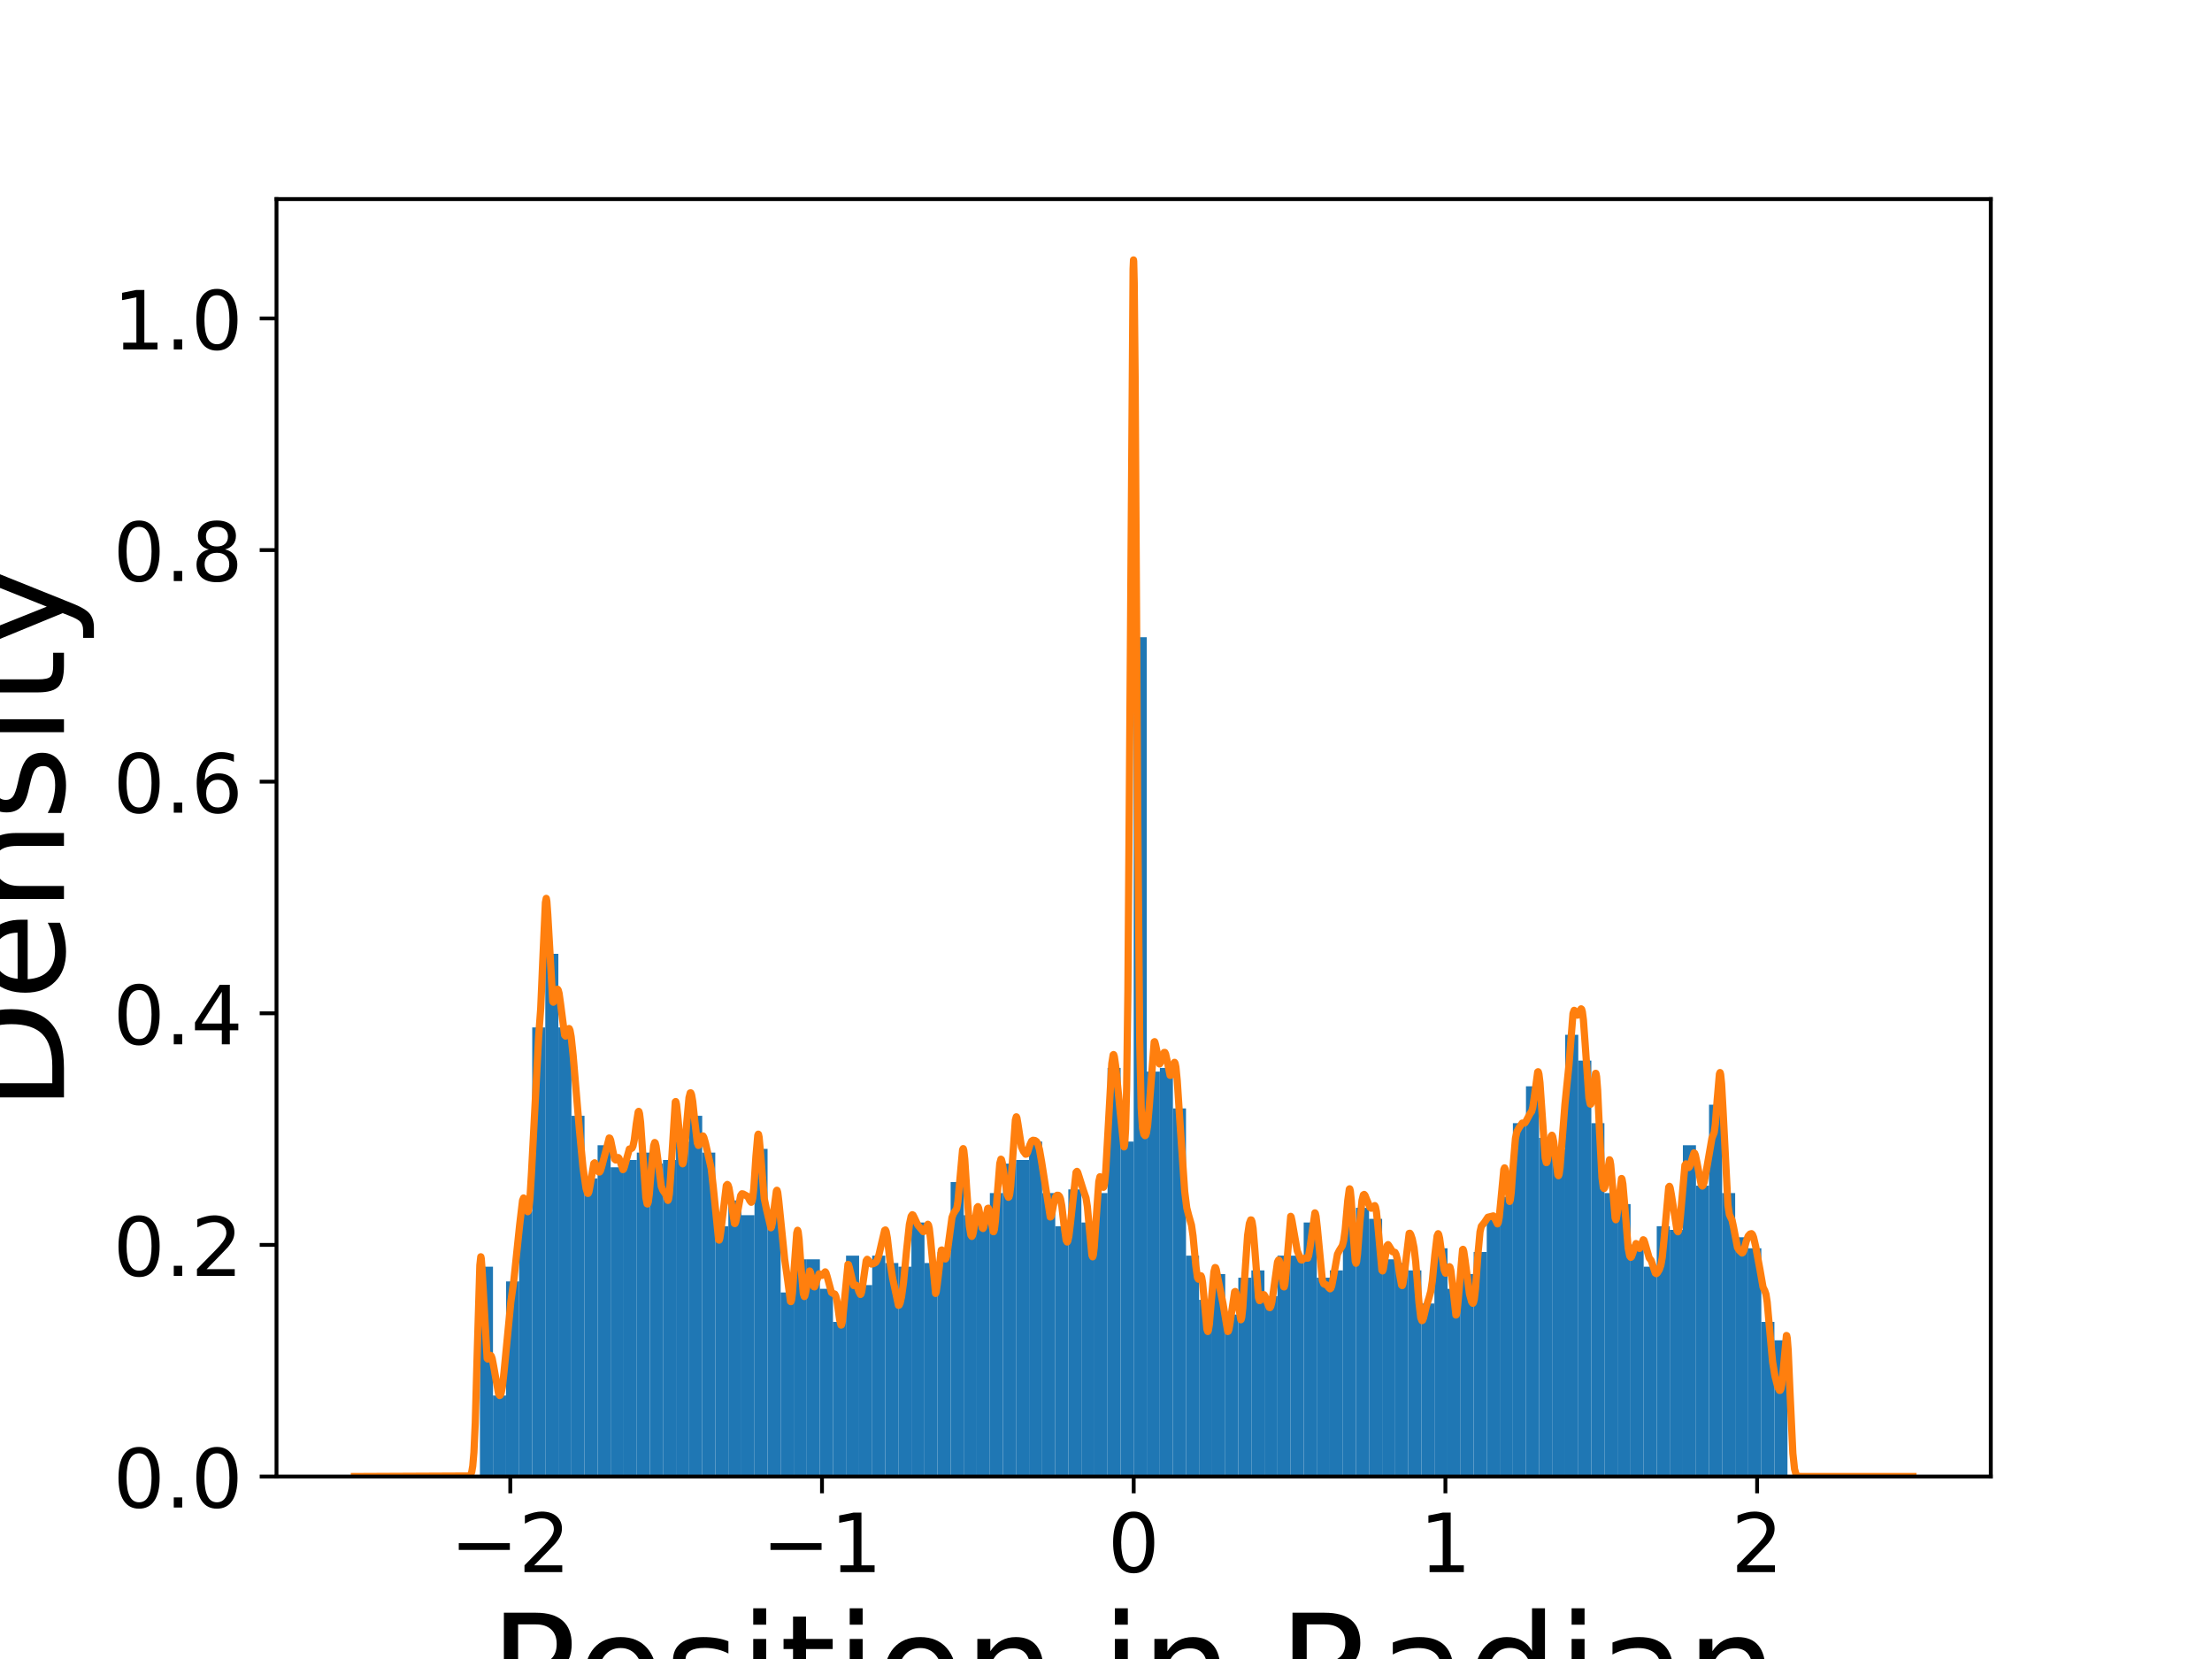 <?xml version="1.0" encoding="utf-8" standalone="no"?>
<!DOCTYPE svg PUBLIC "-//W3C//DTD SVG 1.1//EN"
  "http://www.w3.org/Graphics/SVG/1.1/DTD/svg11.dtd">
<!-- Created with matplotlib (https://matplotlib.org/) -->
<svg height="345.6pt" version="1.1" viewBox="0 0 460.8 345.6" width="460.8pt" xmlns="http://www.w3.org/2000/svg" xmlns:xlink="http://www.w3.org/1999/xlink">
 <defs>
  <style type="text/css">
*{stroke-linecap:butt;stroke-linejoin:round;}
  </style>
 </defs>
 <g id="figure_1">
  <g id="patch_1">
   <path d="M 0 345.6 
L 460.8 345.6 
L 460.8 0 
L 0 0 
z
" style="fill:#ffffff;"/>
  </g>
  <g id="axes_1">
   <g id="patch_2">
    <path d="M 57.6 307.584 
L 414.72 307.584 
L 414.72 41.472 
L 57.6 41.472 
z
" style="fill:#ffffff;"/>
   </g>
   <g id="patch_3">
    <path clip-path="url(#p4c6ddf3612)" d="M 99.975 307.584 
L 102.698 307.584 
L 102.698 263.876 
L 99.975 263.876 
z
" style="fill:#1f77b4;"/>
   </g>
   <g id="patch_4">
    <path clip-path="url(#p4c6ddf3612)" d="M 102.699 307.584 
L 105.422 307.584 
L 105.422 290.714 
L 102.699 290.714 
z
" style="fill:#1f77b4;"/>
   </g>
   <g id="patch_5">
    <path clip-path="url(#p4c6ddf3612)" d="M 105.422 307.584 
L 108.146 307.584 
L 108.146 266.943 
L 105.422 266.943 
z
" style="fill:#1f77b4;"/>
   </g>
   <g id="patch_6">
    <path clip-path="url(#p4c6ddf3612)" d="M 108.146 307.584 
L 110.87 307.584 
L 110.87 252.374 
L 108.146 252.374 
z
" style="fill:#1f77b4;"/>
   </g>
   <g id="patch_7">
    <path clip-path="url(#p4c6ddf3612)" d="M 110.87 307.584 
L 113.594 307.584 
L 113.594 214.033 
L 110.87 214.033 
z
" style="fill:#1f77b4;"/>
   </g>
   <g id="patch_8">
    <path clip-path="url(#p4c6ddf3612)" d="M 113.594 307.584 
L 116.318 307.584 
L 116.318 198.697 
L 113.594 198.697 
z
" style="fill:#1f77b4;"/>
   </g>
   <g id="patch_9">
    <path clip-path="url(#p4c6ddf3612)" d="M 116.318 307.584 
L 119.042 307.584 
L 119.042 214.033 
L 116.318 214.033 
z
" style="fill:#1f77b4;"/>
   </g>
   <g id="patch_10">
    <path clip-path="url(#p4c6ddf3612)" d="M 119.042 307.584 
L 121.766 307.584 
L 121.766 232.437 
L 119.042 232.437 
z
" style="fill:#1f77b4;"/>
   </g>
   <g id="patch_11">
    <path clip-path="url(#p4c6ddf3612)" d="M 121.766 307.584 
L 124.49 307.584 
L 124.49 245.472 
L 121.766 245.472 
z
" style="fill:#1f77b4;"/>
   </g>
   <g id="patch_12">
    <path clip-path="url(#p4c6ddf3612)" d="M 124.49 307.584 
L 127.214 307.584 
L 127.214 238.571 
L 124.49 238.571 
z
" style="fill:#1f77b4;"/>
   </g>
   <g id="patch_13">
    <path clip-path="url(#p4c6ddf3612)" d="M 127.214 307.584 
L 129.938 307.584 
L 129.938 243.172 
L 127.214 243.172 
z
" style="fill:#1f77b4;"/>
   </g>
   <g id="patch_14">
    <path clip-path="url(#p4c6ddf3612)" d="M 129.938 307.584 
L 132.661 307.584 
L 132.661 241.638 
L 129.938 241.638 
z
" style="fill:#1f77b4;"/>
   </g>
   <g id="patch_15">
    <path clip-path="url(#p4c6ddf3612)" d="M 132.661 307.584 
L 135.385 307.584 
L 135.385 240.105 
L 132.661 240.105 
z
" style="fill:#1f77b4;"/>
   </g>
   <g id="patch_16">
    <path clip-path="url(#p4c6ddf3612)" d="M 135.385 307.584 
L 138.109 307.584 
L 138.109 242.405 
L 135.385 242.405 
z
" style="fill:#1f77b4;"/>
   </g>
   <g id="patch_17">
    <path clip-path="url(#p4c6ddf3612)" d="M 138.109 307.584 
L 140.833 307.584 
L 140.833 241.638 
L 138.109 241.638 
z
" style="fill:#1f77b4;"/>
   </g>
   <g id="patch_18">
    <path clip-path="url(#p4c6ddf3612)" d="M 140.833 307.584 
L 143.557 307.584 
L 143.557 237.804 
L 140.833 237.804 
z
" style="fill:#1f77b4;"/>
   </g>
   <g id="patch_19">
    <path clip-path="url(#p4c6ddf3612)" d="M 143.557 307.584 
L 146.281 307.584 
L 146.281 232.436 
L 143.557 232.436 
z
" style="fill:#1f77b4;"/>
   </g>
   <g id="patch_20">
    <path clip-path="url(#p4c6ddf3612)" d="M 146.281 307.584 
L 149.005 307.584 
L 149.005 240.105 
L 146.281 240.105 
z
" style="fill:#1f77b4;"/>
   </g>
   <g id="patch_21">
    <path clip-path="url(#p4c6ddf3612)" d="M 149.005 307.584 
L 151.729 307.584 
L 151.729 255.441 
L 149.005 255.441 
z
" style="fill:#1f77b4;"/>
   </g>
   <g id="patch_22">
    <path clip-path="url(#p4c6ddf3612)" d="M 151.729 307.584 
L 154.453 307.584 
L 154.453 250.073 
L 151.729 250.073 
z
" style="fill:#1f77b4;"/>
   </g>
   <g id="patch_23">
    <path clip-path="url(#p4c6ddf3612)" d="M 154.453 307.584 
L 157.177 307.584 
L 157.177 253.14 
L 154.453 253.14 
z
" style="fill:#1f77b4;"/>
   </g>
   <g id="patch_24">
    <path clip-path="url(#p4c6ddf3612)" d="M 157.177 307.584 
L 159.9 307.584 
L 159.9 239.338 
L 157.177 239.338 
z
" style="fill:#1f77b4;"/>
   </g>
   <g id="patch_25">
    <path clip-path="url(#p4c6ddf3612)" d="M 159.9 307.584 
L 162.624 307.584 
L 162.624 252.374 
L 159.9 252.374 
z
" style="fill:#1f77b4;"/>
   </g>
   <g id="patch_26">
    <path clip-path="url(#p4c6ddf3612)" d="M 162.624 307.584 
L 165.348 307.584 
L 165.348 269.244 
L 162.624 269.244 
z
" style="fill:#1f77b4;"/>
   </g>
   <g id="patch_27">
    <path clip-path="url(#p4c6ddf3612)" d="M 165.348 307.584 
L 168.072 307.584 
L 168.072 262.342 
L 165.348 262.342 
z
" style="fill:#1f77b4;"/>
   </g>
   <g id="patch_28">
    <path clip-path="url(#p4c6ddf3612)" d="M 168.072 307.584 
L 170.796 307.584 
L 170.796 262.342 
L 168.072 262.342 
z
" style="fill:#1f77b4;"/>
   </g>
   <g id="patch_29">
    <path clip-path="url(#p4c6ddf3612)" d="M 170.796 307.584 
L 173.52 307.584 
L 173.52 268.477 
L 170.796 268.477 
z
" style="fill:#1f77b4;"/>
   </g>
   <g id="patch_30">
    <path clip-path="url(#p4c6ddf3612)" d="M 173.52 307.584 
L 176.244 307.584 
L 176.244 275.378 
L 173.52 275.378 
z
" style="fill:#1f77b4;"/>
   </g>
   <g id="patch_31">
    <path clip-path="url(#p4c6ddf3612)" d="M 176.244 307.584 
L 178.968 307.584 
L 178.968 261.575 
L 176.244 261.575 
z
" style="fill:#1f77b4;"/>
   </g>
   <g id="patch_32">
    <path clip-path="url(#p4c6ddf3612)" d="M 178.968 307.584 
L 181.692 307.584 
L 181.692 267.71 
L 178.968 267.71 
z
" style="fill:#1f77b4;"/>
   </g>
   <g id="patch_33">
    <path clip-path="url(#p4c6ddf3612)" d="M 181.692 307.584 
L 184.416 307.584 
L 184.416 261.575 
L 181.692 261.575 
z
" style="fill:#1f77b4;"/>
   </g>
   <g id="patch_34">
    <path clip-path="url(#p4c6ddf3612)" d="M 184.416 307.584 
L 187.14 307.584 
L 187.14 263.109 
L 184.416 263.109 
z
" style="fill:#1f77b4;"/>
   </g>
   <g id="patch_35">
    <path clip-path="url(#p4c6ddf3612)" d="M 187.14 307.584 
L 189.863 307.584 
L 189.863 263.876 
L 187.14 263.876 
z
" style="fill:#1f77b4;"/>
   </g>
   <g id="patch_36">
    <path clip-path="url(#p4c6ddf3612)" d="M 189.863 307.584 
L 192.587 307.584 
L 192.587 254.674 
L 189.863 254.674 
z
" style="fill:#1f77b4;"/>
   </g>
   <g id="patch_37">
    <path clip-path="url(#p4c6ddf3612)" d="M 192.587 307.584 
L 195.311 307.584 
L 195.311 263.109 
L 192.587 263.109 
z
" style="fill:#1f77b4;"/>
   </g>
   <g id="patch_38">
    <path clip-path="url(#p4c6ddf3612)" d="M 195.311 307.584 
L 198.035 307.584 
L 198.035 260.809 
L 195.311 260.809 
z
" style="fill:#1f77b4;"/>
   </g>
   <g id="patch_39">
    <path clip-path="url(#p4c6ddf3612)" d="M 198.035 307.584 
L 200.759 307.584 
L 200.759 246.239 
L 198.035 246.239 
z
" style="fill:#1f77b4;"/>
   </g>
   <g id="patch_40">
    <path clip-path="url(#p4c6ddf3612)" d="M 200.759 307.584 
L 203.483 307.584 
L 203.483 253.14 
L 200.759 253.14 
z
" style="fill:#1f77b4;"/>
   </g>
   <g id="patch_41">
    <path clip-path="url(#p4c6ddf3612)" d="M 203.483 307.584 
L 206.207 307.584 
L 206.207 253.14 
L 203.483 253.14 
z
" style="fill:#1f77b4;"/>
   </g>
   <g id="patch_42">
    <path clip-path="url(#p4c6ddf3612)" d="M 206.207 307.584 
L 208.931 307.584 
L 208.931 248.54 
L 206.207 248.54 
z
" style="fill:#1f77b4;"/>
   </g>
   <g id="patch_43">
    <path clip-path="url(#p4c6ddf3612)" d="M 208.931 307.584 
L 211.655 307.584 
L 211.655 242.405 
L 208.931 242.405 
z
" style="fill:#1f77b4;"/>
   </g>
   <g id="patch_44">
    <path clip-path="url(#p4c6ddf3612)" d="M 211.655 307.584 
L 214.379 307.584 
L 214.379 241.638 
L 211.655 241.638 
z
" style="fill:#1f77b4;"/>
   </g>
   <g id="patch_45">
    <path clip-path="url(#p4c6ddf3612)" d="M 214.379 307.584 
L 217.102 307.584 
L 217.102 237.804 
L 214.379 237.804 
z
" style="fill:#1f77b4;"/>
   </g>
   <g id="patch_46">
    <path clip-path="url(#p4c6ddf3612)" d="M 217.102 307.584 
L 219.826 307.584 
L 219.826 248.54 
L 217.102 248.54 
z
" style="fill:#1f77b4;"/>
   </g>
   <g id="patch_47">
    <path clip-path="url(#p4c6ddf3612)" d="M 219.826 307.584 
L 222.55 307.584 
L 222.55 255.441 
L 219.826 255.441 
z
" style="fill:#1f77b4;"/>
   </g>
   <g id="patch_48">
    <path clip-path="url(#p4c6ddf3612)" d="M 222.55 307.584 
L 225.274 307.584 
L 225.274 247.773 
L 222.55 247.773 
z
" style="fill:#1f77b4;"/>
   </g>
   <g id="patch_49">
    <path clip-path="url(#p4c6ddf3612)" d="M 225.274 307.584 
L 227.998 307.584 
L 227.998 254.674 
L 225.274 254.674 
z
" style="fill:#1f77b4;"/>
   </g>
   <g id="patch_50">
    <path clip-path="url(#p4c6ddf3612)" d="M 227.998 307.584 
L 230.722 307.584 
L 230.722 248.54 
L 227.998 248.54 
z
" style="fill:#1f77b4;"/>
   </g>
   <g id="patch_51">
    <path clip-path="url(#p4c6ddf3612)" d="M 230.722 307.584 
L 233.446 307.584 
L 233.446 222.468 
L 230.722 222.468 
z
" style="fill:#1f77b4;"/>
   </g>
   <g id="patch_52">
    <path clip-path="url(#p4c6ddf3612)" d="M 233.446 307.584 
L 236.17 307.584 
L 236.17 237.804 
L 233.446 237.804 
z
" style="fill:#1f77b4;"/>
   </g>
   <g id="patch_53">
    <path clip-path="url(#p4c6ddf3612)" d="M 236.17 307.584 
L 238.894 307.584 
L 238.894 132.751 
L 236.17 132.751 
z
" style="fill:#1f77b4;"/>
   </g>
   <g id="patch_54">
    <path clip-path="url(#p4c6ddf3612)" d="M 238.894 307.584 
L 241.618 307.584 
L 241.618 223.235 
L 238.894 223.235 
z
" style="fill:#1f77b4;"/>
   </g>
   <g id="patch_55">
    <path clip-path="url(#p4c6ddf3612)" d="M 241.618 307.584 
L 244.342 307.584 
L 244.342 222.468 
L 241.618 222.468 
z
" style="fill:#1f77b4;"/>
   </g>
   <g id="patch_56">
    <path clip-path="url(#p4c6ddf3612)" d="M 244.342 307.584 
L 247.065 307.584 
L 247.065 230.903 
L 244.342 230.903 
z
" style="fill:#1f77b4;"/>
   </g>
   <g id="patch_57">
    <path clip-path="url(#p4c6ddf3612)" d="M 247.065 307.584 
L 249.789 307.584 
L 249.789 261.575 
L 247.065 261.575 
z
" style="fill:#1f77b4;"/>
   </g>
   <g id="patch_58">
    <path clip-path="url(#p4c6ddf3612)" d="M 249.789 307.584 
L 252.513 307.584 
L 252.513 270.777 
L 249.789 270.777 
z
" style="fill:#1f77b4;"/>
   </g>
   <g id="patch_59">
    <path clip-path="url(#p4c6ddf3612)" d="M 252.513 307.584 
L 255.237 307.584 
L 255.237 265.409 
L 252.513 265.409 
z
" style="fill:#1f77b4;"/>
   </g>
   <g id="patch_60">
    <path clip-path="url(#p4c6ddf3612)" d="M 255.237 307.584 
L 257.961 307.584 
L 257.961 273.844 
L 255.237 273.844 
z
" style="fill:#1f77b4;"/>
   </g>
   <g id="patch_61">
    <path clip-path="url(#p4c6ddf3612)" d="M 257.961 307.584 
L 260.685 307.584 
L 260.685 266.176 
L 257.961 266.176 
z
" style="fill:#1f77b4;"/>
   </g>
   <g id="patch_62">
    <path clip-path="url(#p4c6ddf3612)" d="M 260.685 307.584 
L 263.409 307.584 
L 263.409 264.643 
L 260.685 264.643 
z
" style="fill:#1f77b4;"/>
   </g>
   <g id="patch_63">
    <path clip-path="url(#p4c6ddf3612)" d="M 263.409 307.584 
L 266.133 307.584 
L 266.133 270.01 
L 263.409 270.01 
z
" style="fill:#1f77b4;"/>
   </g>
   <g id="patch_64">
    <path clip-path="url(#p4c6ddf3612)" d="M 266.133 307.584 
L 268.857 307.584 
L 268.857 261.575 
L 266.133 261.575 
z
" style="fill:#1f77b4;"/>
   </g>
   <g id="patch_65">
    <path clip-path="url(#p4c6ddf3612)" d="M 268.857 307.584 
L 271.581 307.584 
L 271.581 261.575 
L 268.857 261.575 
z
" style="fill:#1f77b4;"/>
   </g>
   <g id="patch_66">
    <path clip-path="url(#p4c6ddf3612)" d="M 271.581 307.584 
L 274.304 307.584 
L 274.304 254.674 
L 271.581 254.674 
z
" style="fill:#1f77b4;"/>
   </g>
   <g id="patch_67">
    <path clip-path="url(#p4c6ddf3612)" d="M 274.304 307.584 
L 277.028 307.584 
L 277.028 266.176 
L 274.304 266.176 
z
" style="fill:#1f77b4;"/>
   </g>
   <g id="patch_68">
    <path clip-path="url(#p4c6ddf3612)" d="M 277.028 307.584 
L 279.752 307.584 
L 279.752 264.643 
L 277.028 264.643 
z
" style="fill:#1f77b4;"/>
   </g>
   <g id="patch_69">
    <path clip-path="url(#p4c6ddf3612)" d="M 279.752 307.584 
L 282.476 307.584 
L 282.476 255.441 
L 279.752 255.441 
z
" style="fill:#1f77b4;"/>
   </g>
   <g id="patch_70">
    <path clip-path="url(#p4c6ddf3612)" d="M 282.476 307.584 
L 285.2 307.584 
L 285.2 251.607 
L 282.476 251.607 
z
" style="fill:#1f77b4;"/>
   </g>
   <g id="patch_71">
    <path clip-path="url(#p4c6ddf3612)" d="M 285.2 307.584 
L 287.924 307.584 
L 287.924 253.907 
L 285.2 253.907 
z
" style="fill:#1f77b4;"/>
   </g>
   <g id="patch_72">
    <path clip-path="url(#p4c6ddf3612)" d="M 287.924 307.584 
L 290.648 307.584 
L 290.648 262.342 
L 287.924 262.342 
z
" style="fill:#1f77b4;"/>
   </g>
   <g id="patch_73">
    <path clip-path="url(#p4c6ddf3612)" d="M 290.648 307.584 
L 293.372 307.584 
L 293.372 263.109 
L 290.648 263.109 
z
" style="fill:#1f77b4;"/>
   </g>
   <g id="patch_74">
    <path clip-path="url(#p4c6ddf3612)" d="M 293.372 307.584 
L 296.096 307.584 
L 296.096 264.643 
L 293.372 264.643 
z
" style="fill:#1f77b4;"/>
   </g>
   <g id="patch_75">
    <path clip-path="url(#p4c6ddf3612)" d="M 296.096 307.584 
L 298.82 307.584 
L 298.82 271.544 
L 296.096 271.544 
z
" style="fill:#1f77b4;"/>
   </g>
   <g id="patch_76">
    <path clip-path="url(#p4c6ddf3612)" d="M 298.82 307.584 
L 301.544 307.584 
L 301.544 260.042 
L 298.82 260.042 
z
" style="fill:#1f77b4;"/>
   </g>
   <g id="patch_77">
    <path clip-path="url(#p4c6ddf3612)" d="M 301.544 307.584 
L 304.267 307.584 
L 304.267 268.477 
L 301.544 268.477 
z
" style="fill:#1f77b4;"/>
   </g>
   <g id="patch_78">
    <path clip-path="url(#p4c6ddf3612)" d="M 304.267 307.584 
L 306.991 307.584 
L 306.991 265.409 
L 304.267 265.409 
z
" style="fill:#1f77b4;"/>
   </g>
   <g id="patch_79">
    <path clip-path="url(#p4c6ddf3612)" d="M 306.991 307.584 
L 309.715 307.584 
L 309.715 260.809 
L 306.991 260.809 
z
" style="fill:#1f77b4;"/>
   </g>
   <g id="patch_80">
    <path clip-path="url(#p4c6ddf3612)" d="M 309.715 307.584 
L 312.439 307.584 
L 312.439 253.14 
L 309.715 253.14 
z
" style="fill:#1f77b4;"/>
   </g>
   <g id="patch_81">
    <path clip-path="url(#p4c6ddf3612)" d="M 312.439 307.584 
L 315.163 307.584 
L 315.163 249.306 
L 312.439 249.306 
z
" style="fill:#1f77b4;"/>
   </g>
   <g id="patch_82">
    <path clip-path="url(#p4c6ddf3612)" d="M 315.163 307.584 
L 317.887 307.584 
L 317.887 233.97 
L 315.163 233.97 
z
" style="fill:#1f77b4;"/>
   </g>
   <g id="patch_83">
    <path clip-path="url(#p4c6ddf3612)" d="M 317.887 307.584 
L 320.611 307.584 
L 320.611 226.302 
L 317.887 226.302 
z
" style="fill:#1f77b4;"/>
   </g>
   <g id="patch_84">
    <path clip-path="url(#p4c6ddf3612)" d="M 320.611 307.584 
L 323.335 307.584 
L 323.335 237.037 
L 320.611 237.037 
z
" style="fill:#1f77b4;"/>
   </g>
   <g id="patch_85">
    <path clip-path="url(#p4c6ddf3612)" d="M 323.335 307.584 
L 326.059 307.584 
L 326.059 239.338 
L 323.335 239.338 
z
" style="fill:#1f77b4;"/>
   </g>
   <g id="patch_86">
    <path clip-path="url(#p4c6ddf3612)" d="M 326.059 307.584 
L 328.783 307.584 
L 328.783 215.567 
L 326.059 215.567 
z
" style="fill:#1f77b4;"/>
   </g>
   <g id="patch_87">
    <path clip-path="url(#p4c6ddf3612)" d="M 328.783 307.584 
L 331.506 307.584 
L 331.506 220.934 
L 328.783 220.934 
z
" style="fill:#1f77b4;"/>
   </g>
   <g id="patch_88">
    <path clip-path="url(#p4c6ddf3612)" d="M 331.506 307.584 
L 334.23 307.584 
L 334.23 233.97 
L 331.506 233.97 
z
" style="fill:#1f77b4;"/>
   </g>
   <g id="patch_89">
    <path clip-path="url(#p4c6ddf3612)" d="M 334.23 307.584 
L 336.954 307.584 
L 336.954 248.539 
L 334.23 248.539 
z
" style="fill:#1f77b4;"/>
   </g>
   <g id="patch_90">
    <path clip-path="url(#p4c6ddf3612)" d="M 336.954 307.584 
L 339.678 307.584 
L 339.678 250.84 
L 336.954 250.84 
z
" style="fill:#1f77b4;"/>
   </g>
   <g id="patch_91">
    <path clip-path="url(#p4c6ddf3612)" d="M 339.678 307.584 
L 342.402 307.584 
L 342.402 259.275 
L 339.678 259.275 
z
" style="fill:#1f77b4;"/>
   </g>
   <g id="patch_92">
    <path clip-path="url(#p4c6ddf3612)" d="M 342.402 307.584 
L 345.126 307.584 
L 345.126 263.876 
L 342.402 263.876 
z
" style="fill:#1f77b4;"/>
   </g>
   <g id="patch_93">
    <path clip-path="url(#p4c6ddf3612)" d="M 345.126 307.584 
L 347.85 307.584 
L 347.85 255.441 
L 345.126 255.441 
z
" style="fill:#1f77b4;"/>
   </g>
   <g id="patch_94">
    <path clip-path="url(#p4c6ddf3612)" d="M 347.85 307.584 
L 350.574 307.584 
L 350.574 256.208 
L 347.85 256.208 
z
" style="fill:#1f77b4;"/>
   </g>
   <g id="patch_95">
    <path clip-path="url(#p4c6ddf3612)" d="M 350.574 307.584 
L 353.298 307.584 
L 353.298 238.571 
L 350.574 238.571 
z
" style="fill:#1f77b4;"/>
   </g>
   <g id="patch_96">
    <path clip-path="url(#p4c6ddf3612)" d="M 353.298 307.584 
L 356.022 307.584 
L 356.022 247.006 
L 353.298 247.006 
z
" style="fill:#1f77b4;"/>
   </g>
   <g id="patch_97">
    <path clip-path="url(#p4c6ddf3612)" d="M 356.022 307.584 
L 358.746 307.584 
L 358.746 230.136 
L 356.022 230.136 
z
" style="fill:#1f77b4;"/>
   </g>
   <g id="patch_98">
    <path clip-path="url(#p4c6ddf3612)" d="M 358.746 307.584 
L 361.469 307.584 
L 361.469 248.539 
L 358.746 248.539 
z
" style="fill:#1f77b4;"/>
   </g>
   <g id="patch_99">
    <path clip-path="url(#p4c6ddf3612)" d="M 361.469 307.584 
L 364.193 307.584 
L 364.193 257.741 
L 361.469 257.741 
z
" style="fill:#1f77b4;"/>
   </g>
   <g id="patch_100">
    <path clip-path="url(#p4c6ddf3612)" d="M 364.193 307.584 
L 366.917 307.584 
L 366.917 260.042 
L 364.193 260.042 
z
" style="fill:#1f77b4;"/>
   </g>
   <g id="patch_101">
    <path clip-path="url(#p4c6ddf3612)" d="M 366.917 307.584 
L 369.641 307.584 
L 369.641 275.378 
L 366.917 275.378 
z
" style="fill:#1f77b4;"/>
   </g>
   <g id="patch_102">
    <path clip-path="url(#p4c6ddf3612)" d="M 369.641 307.584 
L 372.365 307.584 
L 372.365 279.212 
L 369.641 279.212 
z
" style="fill:#1f77b4;"/>
   </g>
   <g id="matplotlib.axis_1">
    <g id="xtick_1">
     <g id="line2d_1">
      <defs>
       <path d="M 0 0 
L 0 3.5 
" id="me26e9e976a" style="stroke:#000000;stroke-width:0.8;"/>
      </defs>
      <g>
       <use style="stroke:#000000;stroke-width:0.8;" x="106.3" xlink:href="#me26e9e976a" y="307.584"/>
      </g>
     </g>
     <g id="text_1">
      <!-- −2 -->
      <defs>
       <path d="M 10.594 35.5 
L 73.188 35.5 
L 73.188 27.203 
L 10.594 27.203 
z
" id="DejaVuSans-8722"/>
       <path d="M 19.188 8.297 
L 53.609 8.297 
L 53.609 0 
L 7.328 0 
L 7.328 8.297 
Q 12.938 14.109 22.625 23.891 
Q 32.328 33.688 34.812 36.531 
Q 39.547 41.844 41.422 45.531 
Q 43.312 49.219 43.312 52.781 
Q 43.312 58.594 39.234 62.25 
Q 35.156 65.922 28.609 65.922 
Q 23.969 65.922 18.812 64.312 
Q 13.672 62.703 7.812 59.422 
L 7.812 69.391 
Q 13.766 71.781 18.938 73 
Q 24.125 74.219 28.422 74.219 
Q 39.75 74.219 46.484 68.547 
Q 53.219 62.891 53.219 53.422 
Q 53.219 48.922 51.531 44.891 
Q 49.859 40.875 45.406 35.406 
Q 44.188 33.984 37.641 27.219 
Q 31.109 20.453 19.188 8.297 
z
" id="DejaVuSans-50"/>
      </defs>
      <g transform="translate(93.769 327.501)scale(0.17 -0.17)">
       <use xlink:href="#DejaVuSans-8722"/>
       <use x="83.789" xlink:href="#DejaVuSans-50"/>
      </g>
     </g>
    </g>
    <g id="xtick_2">
     <g id="line2d_2">
      <g>
       <use style="stroke:#000000;stroke-width:0.8;" x="171.236" xlink:href="#me26e9e976a" y="307.584"/>
      </g>
     </g>
     <g id="text_2">
      <!-- −1 -->
      <defs>
       <path d="M 12.406 8.297 
L 28.516 8.297 
L 28.516 63.922 
L 10.984 60.406 
L 10.984 69.391 
L 28.422 72.906 
L 38.281 72.906 
L 38.281 8.297 
L 54.391 8.297 
L 54.391 0 
L 12.406 0 
z
" id="DejaVuSans-49"/>
      </defs>
      <g transform="translate(158.705 327.501)scale(0.17 -0.17)">
       <use xlink:href="#DejaVuSans-8722"/>
       <use x="83.789" xlink:href="#DejaVuSans-49"/>
      </g>
     </g>
    </g>
    <g id="xtick_3">
     <g id="line2d_3">
      <g>
       <use style="stroke:#000000;stroke-width:0.8;" x="236.171" xlink:href="#me26e9e976a" y="307.584"/>
      </g>
     </g>
     <g id="text_3">
      <!-- 0 -->
      <defs>
       <path d="M 31.781 66.406 
Q 24.172 66.406 20.328 58.906 
Q 16.5 51.422 16.5 36.375 
Q 16.5 21.391 20.328 13.891 
Q 24.172 6.391 31.781 6.391 
Q 39.453 6.391 43.281 13.891 
Q 47.125 21.391 47.125 36.375 
Q 47.125 51.422 43.281 58.906 
Q 39.453 66.406 31.781 66.406 
z
M 31.781 74.219 
Q 44.047 74.219 50.516 64.516 
Q 56.984 54.828 56.984 36.375 
Q 56.984 17.969 50.516 8.266 
Q 44.047 -1.422 31.781 -1.422 
Q 19.531 -1.422 13.062 8.266 
Q 6.594 17.969 6.594 36.375 
Q 6.594 54.828 13.062 64.516 
Q 19.531 74.219 31.781 74.219 
z
" id="DejaVuSans-48"/>
      </defs>
      <g transform="translate(230.763 327.501)scale(0.17 -0.17)">
       <use xlink:href="#DejaVuSans-48"/>
      </g>
     </g>
    </g>
    <g id="xtick_4">
     <g id="line2d_4">
      <g>
       <use style="stroke:#000000;stroke-width:0.8;" x="301.106" xlink:href="#me26e9e976a" y="307.584"/>
      </g>
     </g>
     <g id="text_4">
      <!-- 1 -->
      <g transform="translate(295.698 327.501)scale(0.17 -0.17)">
       <use xlink:href="#DejaVuSans-49"/>
      </g>
     </g>
    </g>
    <g id="xtick_5">
     <g id="line2d_5">
      <g>
       <use style="stroke:#000000;stroke-width:0.8;" x="366.041" xlink:href="#me26e9e976a" y="307.584"/>
      </g>
     </g>
     <g id="text_5">
      <!-- 2 -->
      <g transform="translate(360.633 327.501)scale(0.17 -0.17)">
       <use xlink:href="#DejaVuSans-50"/>
      </g>
     </g>
    </g>
    <g id="text_6">
     <!-- Position in Radian -->
     <defs>
      <path d="M 19.672 64.797 
L 19.672 37.406 
L 32.078 37.406 
Q 38.969 37.406 42.719 40.969 
Q 46.484 44.531 46.484 51.125 
Q 46.484 57.672 42.719 61.234 
Q 38.969 64.797 32.078 64.797 
z
M 9.812 72.906 
L 32.078 72.906 
Q 44.344 72.906 50.609 67.359 
Q 56.891 61.812 56.891 51.125 
Q 56.891 40.328 50.609 34.812 
Q 44.344 29.297 32.078 29.297 
L 19.672 29.297 
L 19.672 0 
L 9.812 0 
z
" id="DejaVuSans-80"/>
      <path d="M 30.609 48.391 
Q 23.391 48.391 19.188 42.75 
Q 14.984 37.109 14.984 27.297 
Q 14.984 17.484 19.156 11.844 
Q 23.344 6.203 30.609 6.203 
Q 37.797 6.203 41.984 11.859 
Q 46.188 17.531 46.188 27.297 
Q 46.188 37.016 41.984 42.703 
Q 37.797 48.391 30.609 48.391 
z
M 30.609 56 
Q 42.328 56 49.016 48.375 
Q 55.719 40.766 55.719 27.297 
Q 55.719 13.875 49.016 6.219 
Q 42.328 -1.422 30.609 -1.422 
Q 18.844 -1.422 12.172 6.219 
Q 5.516 13.875 5.516 27.297 
Q 5.516 40.766 12.172 48.375 
Q 18.844 56 30.609 56 
z
" id="DejaVuSans-111"/>
      <path d="M 44.281 53.078 
L 44.281 44.578 
Q 40.484 46.531 36.375 47.5 
Q 32.281 48.484 27.875 48.484 
Q 21.188 48.484 17.844 46.438 
Q 14.5 44.391 14.5 40.281 
Q 14.5 37.156 16.891 35.375 
Q 19.281 33.594 26.516 31.984 
L 29.594 31.297 
Q 39.156 29.25 43.188 25.516 
Q 47.219 21.781 47.219 15.094 
Q 47.219 7.469 41.188 3.016 
Q 35.156 -1.422 24.609 -1.422 
Q 20.219 -1.422 15.453 -0.562 
Q 10.688 0.297 5.422 2 
L 5.422 11.281 
Q 10.406 8.688 15.234 7.391 
Q 20.062 6.109 24.812 6.109 
Q 31.156 6.109 34.562 8.281 
Q 37.984 10.453 37.984 14.406 
Q 37.984 18.062 35.516 20.016 
Q 33.062 21.969 24.703 23.781 
L 21.578 24.516 
Q 13.234 26.266 9.516 29.906 
Q 5.812 33.547 5.812 39.891 
Q 5.812 47.609 11.281 51.797 
Q 16.75 56 26.812 56 
Q 31.781 56 36.172 55.266 
Q 40.578 54.547 44.281 53.078 
z
" id="DejaVuSans-115"/>
      <path d="M 9.422 54.688 
L 18.406 54.688 
L 18.406 0 
L 9.422 0 
z
M 9.422 75.984 
L 18.406 75.984 
L 18.406 64.594 
L 9.422 64.594 
z
" id="DejaVuSans-105"/>
      <path d="M 18.312 70.219 
L 18.312 54.688 
L 36.812 54.688 
L 36.812 47.703 
L 18.312 47.703 
L 18.312 18.016 
Q 18.312 11.328 20.141 9.422 
Q 21.969 7.516 27.594 7.516 
L 36.812 7.516 
L 36.812 0 
L 27.594 0 
Q 17.188 0 13.234 3.875 
Q 9.281 7.766 9.281 18.016 
L 9.281 47.703 
L 2.688 47.703 
L 2.688 54.688 
L 9.281 54.688 
L 9.281 70.219 
z
" id="DejaVuSans-116"/>
      <path d="M 54.891 33.016 
L 54.891 0 
L 45.906 0 
L 45.906 32.719 
Q 45.906 40.484 42.875 44.328 
Q 39.844 48.188 33.797 48.188 
Q 26.516 48.188 22.312 43.547 
Q 18.109 38.922 18.109 30.906 
L 18.109 0 
L 9.078 0 
L 9.078 54.688 
L 18.109 54.688 
L 18.109 46.188 
Q 21.344 51.125 25.703 53.562 
Q 30.078 56 35.797 56 
Q 45.219 56 50.047 50.172 
Q 54.891 44.344 54.891 33.016 
z
" id="DejaVuSans-110"/>
      <path id="DejaVuSans-32"/>
      <path d="M 44.391 34.188 
Q 47.562 33.109 50.562 29.594 
Q 53.562 26.078 56.594 19.922 
L 66.609 0 
L 56 0 
L 46.688 18.703 
Q 43.062 26.031 39.672 28.422 
Q 36.281 30.812 30.422 30.812 
L 19.672 30.812 
L 19.672 0 
L 9.812 0 
L 9.812 72.906 
L 32.078 72.906 
Q 44.578 72.906 50.734 67.672 
Q 56.891 62.453 56.891 51.906 
Q 56.891 45.016 53.688 40.469 
Q 50.484 35.938 44.391 34.188 
z
M 19.672 64.797 
L 19.672 38.922 
L 32.078 38.922 
Q 39.203 38.922 42.844 42.219 
Q 46.484 45.516 46.484 51.906 
Q 46.484 58.297 42.844 61.547 
Q 39.203 64.797 32.078 64.797 
z
" id="DejaVuSans-82"/>
      <path d="M 34.281 27.484 
Q 23.391 27.484 19.188 25 
Q 14.984 22.516 14.984 16.5 
Q 14.984 11.719 18.141 8.906 
Q 21.297 6.109 26.703 6.109 
Q 34.188 6.109 38.703 11.406 
Q 43.219 16.703 43.219 25.484 
L 43.219 27.484 
z
M 52.203 31.203 
L 52.203 0 
L 43.219 0 
L 43.219 8.297 
Q 40.141 3.328 35.547 0.953 
Q 30.953 -1.422 24.312 -1.422 
Q 15.922 -1.422 10.953 3.297 
Q 6 8.016 6 15.922 
Q 6 25.141 12.172 29.828 
Q 18.359 34.516 30.609 34.516 
L 43.219 34.516 
L 43.219 35.406 
Q 43.219 41.609 39.141 45 
Q 35.062 48.391 27.688 48.391 
Q 23 48.391 18.547 47.266 
Q 14.109 46.141 10.016 43.891 
L 10.016 52.203 
Q 14.938 54.109 19.578 55.047 
Q 24.219 56 28.609 56 
Q 40.484 56 46.344 49.844 
Q 52.203 43.703 52.203 31.203 
z
" id="DejaVuSans-97"/>
      <path d="M 45.406 46.391 
L 45.406 75.984 
L 54.391 75.984 
L 54.391 0 
L 45.406 0 
L 45.406 8.203 
Q 42.578 3.328 38.25 0.953 
Q 33.938 -1.422 27.875 -1.422 
Q 17.969 -1.422 11.734 6.484 
Q 5.516 14.406 5.516 27.297 
Q 5.516 40.188 11.734 48.094 
Q 17.969 56 27.875 56 
Q 33.938 56 38.25 53.625 
Q 42.578 51.266 45.406 46.391 
z
M 14.797 27.297 
Q 14.797 17.391 18.875 11.75 
Q 22.953 6.109 30.078 6.109 
Q 37.203 6.109 41.297 11.75 
Q 45.406 17.391 45.406 27.297 
Q 45.406 37.203 41.297 42.844 
Q 37.203 48.484 30.078 48.484 
Q 22.953 48.484 18.875 42.844 
Q 14.797 37.203 14.797 27.297 
z
" id="DejaVuSans-100"/>
     </defs>
     <g transform="translate(102.025 357.832)scale(0.3 -0.3)">
      <use xlink:href="#DejaVuSans-80"/>
      <use x="60.256" xlink:href="#DejaVuSans-111"/>
      <use x="121.438" xlink:href="#DejaVuSans-115"/>
      <use x="173.537" xlink:href="#DejaVuSans-105"/>
      <use x="201.32" xlink:href="#DejaVuSans-116"/>
      <use x="240.529" xlink:href="#DejaVuSans-105"/>
      <use x="268.312" xlink:href="#DejaVuSans-111"/>
      <use x="329.494" xlink:href="#DejaVuSans-110"/>
      <use x="392.873" xlink:href="#DejaVuSans-32"/>
      <use x="424.66" xlink:href="#DejaVuSans-105"/>
      <use x="452.443" xlink:href="#DejaVuSans-110"/>
      <use x="515.822" xlink:href="#DejaVuSans-32"/>
      <use x="547.609" xlink:href="#DejaVuSans-82"/>
      <use x="617.061" xlink:href="#DejaVuSans-97"/>
      <use x="678.34" xlink:href="#DejaVuSans-100"/>
      <use x="741.816" xlink:href="#DejaVuSans-105"/>
      <use x="769.6" xlink:href="#DejaVuSans-97"/>
      <use x="830.879" xlink:href="#DejaVuSans-110"/>
     </g>
    </g>
   </g>
   <g id="matplotlib.axis_2">
    <g id="ytick_1">
     <g id="line2d_6">
      <defs>
       <path d="M 0 0 
L -3.5 0 
" id="mc58244b53c" style="stroke:#000000;stroke-width:0.8;"/>
      </defs>
      <g>
       <use style="stroke:#000000;stroke-width:0.8;" x="57.6" xlink:href="#mc58244b53c" y="307.584"/>
      </g>
     </g>
     <g id="text_7">
      <!-- 0.0 -->
      <defs>
       <path d="M 10.688 12.406 
L 21 12.406 
L 21 0 
L 10.688 0 
z
" id="DejaVuSans-46"/>
      </defs>
      <g transform="translate(23.565 314.043)scale(0.17 -0.17)">
       <use xlink:href="#DejaVuSans-48"/>
       <use x="63.623" xlink:href="#DejaVuSans-46"/>
       <use x="95.41" xlink:href="#DejaVuSans-48"/>
      </g>
     </g>
    </g>
    <g id="ytick_2">
     <g id="line2d_7">
      <g>
       <use style="stroke:#000000;stroke-width:0.8;" x="57.6" xlink:href="#mc58244b53c" y="259.335"/>
      </g>
     </g>
     <g id="text_8">
      <!-- 0.2 -->
      <g transform="translate(23.565 265.793)scale(0.17 -0.17)">
       <use xlink:href="#DejaVuSans-48"/>
       <use x="63.623" xlink:href="#DejaVuSans-46"/>
       <use x="95.41" xlink:href="#DejaVuSans-50"/>
      </g>
     </g>
    </g>
    <g id="ytick_3">
     <g id="line2d_8">
      <g>
       <use style="stroke:#000000;stroke-width:0.8;" x="57.6" xlink:href="#mc58244b53c" y="211.085"/>
      </g>
     </g>
     <g id="text_9">
      <!-- 0.4 -->
      <defs>
       <path d="M 37.797 64.312 
L 12.891 25.391 
L 37.797 25.391 
z
M 35.203 72.906 
L 47.609 72.906 
L 47.609 25.391 
L 58.016 25.391 
L 58.016 17.188 
L 47.609 17.188 
L 47.609 0 
L 37.797 0 
L 37.797 17.188 
L 4.891 17.188 
L 4.891 26.703 
z
" id="DejaVuSans-52"/>
      </defs>
      <g transform="translate(23.565 217.544)scale(0.17 -0.17)">
       <use xlink:href="#DejaVuSans-48"/>
       <use x="63.623" xlink:href="#DejaVuSans-46"/>
       <use x="95.41" xlink:href="#DejaVuSans-52"/>
      </g>
     </g>
    </g>
    <g id="ytick_4">
     <g id="line2d_9">
      <g>
       <use style="stroke:#000000;stroke-width:0.8;" x="57.6" xlink:href="#mc58244b53c" y="162.836"/>
      </g>
     </g>
     <g id="text_10">
      <!-- 0.6 -->
      <defs>
       <path d="M 33.016 40.375 
Q 26.375 40.375 22.484 35.828 
Q 18.609 31.297 18.609 23.391 
Q 18.609 15.531 22.484 10.953 
Q 26.375 6.391 33.016 6.391 
Q 39.656 6.391 43.531 10.953 
Q 47.406 15.531 47.406 23.391 
Q 47.406 31.297 43.531 35.828 
Q 39.656 40.375 33.016 40.375 
z
M 52.594 71.297 
L 52.594 62.312 
Q 48.875 64.062 45.094 64.984 
Q 41.312 65.922 37.594 65.922 
Q 27.828 65.922 22.672 59.328 
Q 17.531 52.734 16.797 39.406 
Q 19.672 43.656 24.016 45.922 
Q 28.375 48.188 33.594 48.188 
Q 44.578 48.188 50.953 41.516 
Q 57.328 34.859 57.328 23.391 
Q 57.328 12.156 50.688 5.359 
Q 44.047 -1.422 33.016 -1.422 
Q 20.359 -1.422 13.672 8.266 
Q 6.984 17.969 6.984 36.375 
Q 6.984 53.656 15.188 63.938 
Q 23.391 74.219 37.203 74.219 
Q 40.922 74.219 44.703 73.484 
Q 48.484 72.75 52.594 71.297 
z
" id="DejaVuSans-54"/>
      </defs>
      <g transform="translate(23.565 169.295)scale(0.17 -0.17)">
       <use xlink:href="#DejaVuSans-48"/>
       <use x="63.623" xlink:href="#DejaVuSans-46"/>
       <use x="95.41" xlink:href="#DejaVuSans-54"/>
      </g>
     </g>
    </g>
    <g id="ytick_5">
     <g id="line2d_10">
      <g>
       <use style="stroke:#000000;stroke-width:0.8;" x="57.6" xlink:href="#mc58244b53c" y="114.587"/>
      </g>
     </g>
     <g id="text_11">
      <!-- 0.8 -->
      <defs>
       <path d="M 31.781 34.625 
Q 24.75 34.625 20.719 30.859 
Q 16.703 27.094 16.703 20.516 
Q 16.703 13.922 20.719 10.156 
Q 24.75 6.391 31.781 6.391 
Q 38.812 6.391 42.859 10.172 
Q 46.922 13.969 46.922 20.516 
Q 46.922 27.094 42.891 30.859 
Q 38.875 34.625 31.781 34.625 
z
M 21.922 38.812 
Q 15.578 40.375 12.031 44.719 
Q 8.5 49.078 8.5 55.328 
Q 8.5 64.062 14.719 69.141 
Q 20.953 74.219 31.781 74.219 
Q 42.672 74.219 48.875 69.141 
Q 55.078 64.062 55.078 55.328 
Q 55.078 49.078 51.531 44.719 
Q 48 40.375 41.703 38.812 
Q 48.828 37.156 52.797 32.312 
Q 56.781 27.484 56.781 20.516 
Q 56.781 9.906 50.312 4.234 
Q 43.844 -1.422 31.781 -1.422 
Q 19.734 -1.422 13.25 4.234 
Q 6.781 9.906 6.781 20.516 
Q 6.781 27.484 10.781 32.312 
Q 14.797 37.156 21.922 38.812 
z
M 18.312 54.391 
Q 18.312 48.734 21.844 45.562 
Q 25.391 42.391 31.781 42.391 
Q 38.141 42.391 41.719 45.562 
Q 45.312 48.734 45.312 54.391 
Q 45.312 60.062 41.719 63.234 
Q 38.141 66.406 31.781 66.406 
Q 25.391 66.406 21.844 63.234 
Q 18.312 60.062 18.312 54.391 
z
" id="DejaVuSans-56"/>
      </defs>
      <g transform="translate(23.565 121.046)scale(0.17 -0.17)">
       <use xlink:href="#DejaVuSans-48"/>
       <use x="63.623" xlink:href="#DejaVuSans-46"/>
       <use x="95.41" xlink:href="#DejaVuSans-56"/>
      </g>
     </g>
    </g>
    <g id="ytick_6">
     <g id="line2d_11">
      <g>
       <use style="stroke:#000000;stroke-width:0.8;" x="57.6" xlink:href="#mc58244b53c" y="66.338"/>
      </g>
     </g>
     <g id="text_12">
      <!-- 1.0 -->
      <g transform="translate(23.565 72.796)scale(0.17 -0.17)">
       <use xlink:href="#DejaVuSans-49"/>
       <use x="63.623" xlink:href="#DejaVuSans-46"/>
       <use x="95.41" xlink:href="#DejaVuSans-48"/>
      </g>
     </g>
    </g>
    <g id="text_13">
     <!-- Density -->
     <defs>
      <path d="M 19.672 64.797 
L 19.672 8.109 
L 31.594 8.109 
Q 46.688 8.109 53.688 14.938 
Q 60.688 21.781 60.688 36.531 
Q 60.688 51.172 53.688 57.984 
Q 46.688 64.797 31.594 64.797 
z
M 9.812 72.906 
L 30.078 72.906 
Q 51.266 72.906 61.172 64.094 
Q 71.094 55.281 71.094 36.531 
Q 71.094 17.672 61.125 8.828 
Q 51.172 0 30.078 0 
L 9.812 0 
z
" id="DejaVuSans-68"/>
      <path d="M 56.203 29.594 
L 56.203 25.203 
L 14.891 25.203 
Q 15.484 15.922 20.484 11.062 
Q 25.484 6.203 34.422 6.203 
Q 39.594 6.203 44.453 7.469 
Q 49.312 8.734 54.109 11.281 
L 54.109 2.781 
Q 49.266 0.734 44.188 -0.344 
Q 39.109 -1.422 33.891 -1.422 
Q 20.797 -1.422 13.156 6.188 
Q 5.516 13.812 5.516 26.812 
Q 5.516 40.234 12.766 48.109 
Q 20.016 56 32.328 56 
Q 43.359 56 49.781 48.891 
Q 56.203 41.797 56.203 29.594 
z
M 47.219 32.234 
Q 47.125 39.594 43.094 43.984 
Q 39.062 48.391 32.422 48.391 
Q 24.906 48.391 20.391 44.141 
Q 15.875 39.891 15.188 32.172 
z
" id="DejaVuSans-101"/>
      <path d="M 32.172 -5.078 
Q 28.375 -14.844 24.75 -17.812 
Q 21.141 -20.797 15.094 -20.797 
L 7.906 -20.797 
L 7.906 -13.281 
L 13.188 -13.281 
Q 16.891 -13.281 18.938 -11.516 
Q 21 -9.766 23.484 -3.219 
L 25.094 0.875 
L 2.984 54.688 
L 12.5 54.688 
L 29.594 11.922 
L 46.688 54.688 
L 56.203 54.688 
z
" id="DejaVuSans-121"/>
     </defs>
     <g transform="translate(13.326 231.554)rotate(-90)scale(0.3 -0.3)">
      <use xlink:href="#DejaVuSans-68"/>
      <use x="77.002" xlink:href="#DejaVuSans-101"/>
      <use x="138.525" xlink:href="#DejaVuSans-110"/>
      <use x="201.904" xlink:href="#DejaVuSans-115"/>
      <use x="254.004" xlink:href="#DejaVuSans-105"/>
      <use x="281.787" xlink:href="#DejaVuSans-116"/>
      <use x="320.996" xlink:href="#DejaVuSans-121"/>
     </g>
    </g>
   </g>
   <g id="line2d_12">
    <path clip-path="url(#p4c6ddf3612)" d="M 73.833 307.584 
L 97.815 307.476 
L 98.054 307.228 
L 98.27 306.645 
L 98.486 305.367 
L 98.725 302.551 
L 99.006 296.391 
L 99.417 281.644 
L 99.958 263.578 
L 100.153 261.808 
L 100.175 261.814 
L 100.261 262.221 
L 100.435 264.648 
L 101.473 282.968 
L 101.625 283.122 
L 101.647 283.11 
L 101.841 282.807 
L 102.188 282.344 
L 102.339 282.477 
L 102.534 283.028 
L 102.859 284.729 
L 103.854 290.366 
L 104.093 290.71 
L 104.222 290.636 
L 104.396 290.223 
L 104.655 288.88 
L 105.002 285.735 
L 106.409 271.253 
L 107.015 266.988 
L 108.248 255.213 
L 108.854 250.081 
L 109.071 249.558 
L 109.179 249.648 
L 109.374 250.286 
L 109.937 252.422 
L 110.023 252.339 
L 110.175 251.723 
L 110.391 249.708 
L 110.716 244.328 
L 112.209 215.939 
L 112.642 210.023 
L 113.054 200.441 
L 113.616 188.012 
L 113.79 187.148 
L 113.811 187.176 
L 113.919 187.767 
L 114.114 190.517 
L 115.153 208.651 
L 115.261 208.774 
L 115.305 208.739 
L 115.456 208.34 
L 116.149 206.07 
L 116.279 206.224 
L 116.474 206.946 
L 116.777 209.094 
L 117.621 215.632 
L 117.816 215.841 
L 117.967 215.608 
L 118.551 214.264 
L 118.595 214.296 
L 118.746 214.653 
L 118.984 215.975 
L 119.396 219.852 
L 120.694 235.285 
L 121.452 243.224 
L 122.08 247.546 
L 122.404 248.598 
L 122.534 248.596 
L 122.686 248.244 
L 122.945 246.861 
L 123.703 242.364 
L 123.876 242.232 
L 124.028 242.417 
L 124.352 243.312 
L 124.742 244.143 
L 124.915 244.145 
L 125.088 243.876 
L 125.37 242.954 
L 126.906 237.063 
L 127.036 237.107 
L 127.209 237.506 
L 127.513 238.985 
L 128.032 241.45 
L 128.248 241.648 
L 128.443 241.463 
L 128.79 241.134 
L 128.941 241.277 
L 129.158 241.867 
L 129.764 243.66 
L 129.893 243.566 
L 130.088 243.009 
L 131.106 239.36 
L 131.43 239.309 
L 131.668 239.168 
L 131.863 238.749 
L 132.123 237.533 
L 132.556 234.071 
L 132.945 231.639 
L 133.054 231.516 
L 133.097 231.556 
L 133.227 231.999 
L 133.443 233.78 
L 133.833 239.373 
L 134.547 249.486 
L 134.807 250.782 
L 134.893 250.809 
L 134.915 250.784 
L 135.045 250.369 
L 135.261 248.763 
L 135.716 243.191 
L 136.171 238.653 
L 136.387 238.004 
L 136.495 238.098 
L 136.668 238.763 
L 136.993 241.206 
L 137.751 247.108 
L 138.054 247.904 
L 138.638 248.755 
L 139.136 250.061 
L 139.158 250.05 
L 139.266 249.81 
L 139.439 248.677 
L 139.699 245.112 
L 140.673 229.552 
L 140.759 229.47 
L 140.803 229.532 
L 140.932 230.099 
L 141.192 232.561 
L 142.101 242.277 
L 142.21 242.441 
L 142.253 242.41 
L 142.383 241.981 
L 142.599 240.211 
L 143.054 233.949 
L 143.53 228.663 
L 143.79 227.669 
L 143.898 227.658 
L 143.919 227.682 
L 144.071 228.082 
L 144.309 229.454 
L 144.72 233.385 
L 145.261 238.075 
L 145.478 238.617 
L 145.608 238.536 
L 145.824 237.95 
L 146.3 236.645 
L 146.452 236.645 
L 146.625 236.942 
L 146.95 238.076 
L 148.162 243.449 
L 148.573 247.14 
L 149.699 258.268 
L 149.807 258.34 
L 149.829 258.318 
L 149.958 257.933 
L 150.175 256.428 
L 151.3 246.978 
L 151.517 246.743 
L 151.668 246.888 
L 151.863 247.471 
L 152.145 249.145 
L 152.989 254.856 
L 153.097 254.891 
L 153.119 254.872 
L 153.27 254.514 
L 153.552 253.059 
L 154.287 249.054 
L 154.547 248.685 
L 154.785 248.709 
L 155.781 249.253 
L 156.214 250.125 
L 156.495 250.462 
L 156.625 250.316 
L 156.798 249.619 
L 157.036 247.487 
L 157.469 240.919 
L 157.859 236.511 
L 157.967 236.266 
L 158.01 236.311 
L 158.14 236.919 
L 158.378 239.543 
L 159.201 249.663 
L 159.677 251.936 
L 160.586 255.77 
L 160.608 255.764 
L 160.716 255.6 
L 160.911 254.728 
L 161.257 251.754 
L 161.733 248.115 
L 161.842 247.951 
L 161.885 247.983 
L 162.015 248.416 
L 162.231 250.171 
L 163.465 262.346 
L 163.941 265.642 
L 164.677 271.107 
L 164.764 271.155 
L 164.785 271.132 
L 164.894 270.797 
L 165.088 269.261 
L 165.435 264.218 
L 165.976 256.854 
L 166.149 256.288 
L 166.171 256.299 
L 166.279 256.625 
L 166.474 258.244 
L 166.885 264.196 
L 167.339 269.448 
L 167.556 270.096 
L 167.643 270 
L 167.816 269.31 
L 168.66 264.773 
L 168.703 264.789 
L 168.833 265.035 
L 169.093 266.184 
L 169.547 268.041 
L 169.677 268.074 
L 169.699 268.053 
L 169.872 267.642 
L 170.63 265.362 
L 170.824 265.48 
L 171.192 265.689 
L 171.387 265.51 
L 171.907 264.945 
L 172.058 265.136 
L 172.296 265.884 
L 173.205 269.236 
L 173.487 269.414 
L 173.898 269.578 
L 174.114 270.014 
L 174.374 271.142 
L 174.915 274.933 
L 175.197 276.037 
L 175.283 276.019 
L 175.305 275.983 
L 175.435 275.488 
L 175.651 273.644 
L 176.647 263.391 
L 176.755 263.454 
L 176.928 264.028 
L 177.837 267.804 
L 178.054 267.8 
L 178.4 267.749 
L 178.595 268.026 
L 178.941 269.065 
L 179.244 269.659 
L 179.352 269.572 
L 179.526 268.995 
L 179.807 267.041 
L 180.435 262.642 
L 180.651 262.333 
L 180.803 262.449 
L 181.539 263.328 
L 181.993 263.218 
L 182.426 262.977 
L 182.729 262.496 
L 183.097 261.43 
L 183.617 259.139 
L 184.288 256.308 
L 184.439 256.221 
L 184.461 256.238 
L 184.612 256.581 
L 184.85 257.893 
L 185.456 263.202 
L 185.954 266.297 
L 187.166 271.925 
L 187.318 271.87 
L 187.513 271.425 
L 187.816 270.062 
L 188.227 267.092 
L 188.833 260.688 
L 189.439 255.066 
L 189.807 253.377 
L 190.045 253.048 
L 190.197 253.124 
L 190.435 253.577 
L 191.192 255.206 
L 191.95 256.094 
L 192.361 256.586 
L 192.534 256.506 
L 192.772 256.061 
L 193.292 255.036 
L 193.422 255.2 
L 193.595 255.927 
L 193.855 258.237 
L 194.894 269.443 
L 194.915 269.427 
L 195.024 269.128 
L 195.24 267.57 
L 196.084 260.429 
L 196.192 260.393 
L 196.214 260.412 
L 196.366 260.738 
L 196.95 262.267 
L 197.08 262.09 
L 197.275 261.313 
L 197.621 258.746 
L 198.314 253.63 
L 198.617 252.827 
L 199.309 251.767 
L 199.547 250.297 
L 199.894 246.48 
L 200.521 239.505 
L 200.651 239.275 
L 200.673 239.299 
L 200.781 239.685 
L 200.976 241.439 
L 201.366 247.543 
L 201.928 255.383 
L 202.253 257.296 
L 202.448 257.564 
L 202.578 257.404 
L 202.772 256.679 
L 203.119 254.292 
L 203.573 251.513 
L 203.725 251.358 
L 203.746 251.376 
L 203.876 251.692 
L 204.136 253.122 
L 204.634 255.807 
L 204.785 255.914 
L 204.915 255.672 
L 205.153 254.603 
L 205.759 251.742 
L 205.889 251.69 
L 205.911 251.709 
L 206.063 252.058 
L 206.322 253.403 
L 206.907 256.568 
L 206.993 256.585 
L 207.015 256.558 
L 207.145 256.13 
L 207.361 254.375 
L 207.751 248.86 
L 208.27 242.359 
L 208.508 241.48 
L 208.617 241.563 
L 208.79 242.197 
L 209.158 244.691 
L 209.807 248.811 
L 210.067 249.421 
L 210.175 249.352 
L 210.327 248.842 
L 210.543 247.153 
L 210.889 242.251 
L 211.517 233.321 
L 211.712 232.648 
L 211.734 232.651 
L 211.842 232.879 
L 212.058 234.145 
L 212.794 238.938 
L 213.184 239.819 
L 213.66 240.446 
L 213.855 240.404 
L 214.071 240.025 
L 214.547 238.497 
L 214.915 237.7 
L 215.197 237.533 
L 215.608 237.592 
L 215.933 237.815 
L 216.214 238.321 
L 216.539 239.46 
L 216.972 241.935 
L 218.79 253.521 
L 218.92 253.449 
L 219.093 252.95 
L 219.526 250.711 
L 219.915 249.303 
L 220.197 248.995 
L 220.478 249.003 
L 220.716 249.23 
L 220.933 249.794 
L 221.192 251.176 
L 221.647 255.155 
L 222.102 258.377 
L 222.318 258.729 
L 222.448 258.513 
L 222.664 257.515 
L 223.011 254.654 
L 224.158 244.22 
L 224.353 244.017 
L 224.504 244.222 
L 224.807 245.164 
L 225.651 247.851 
L 226.236 249.557 
L 226.517 251.347 
L 226.885 255.389 
L 227.47 261.52 
L 227.621 261.819 
L 227.643 261.799 
L 227.751 261.457 
L 227.946 259.876 
L 228.292 254.796 
L 228.898 246.145 
L 229.136 245.139 
L 229.244 245.2 
L 229.418 245.775 
L 229.872 247.334 
L 229.959 247.212 
L 230.11 246.47 
L 230.348 243.925 
L 230.76 236.608 
L 231.604 221.55 
L 231.885 219.76 
L 231.972 219.686 
L 232.015 219.73 
L 232.145 220.151 
L 232.405 222.002 
L 233.314 231.175 
L 234.115 238.882 
L 234.158 238.918 
L 234.201 238.857 
L 234.309 238.197 
L 234.483 235.17 
L 234.699 226.565 
L 234.959 206.341 
L 235.305 159.578 
L 236.041 56.072 
L 236.128 54.144 
L 236.171 54.458 
L 236.279 58.945 
L 236.474 79.037 
L 237.015 170.108 
L 237.426 216.968 
L 237.729 230.793 
L 238.011 235.036 
L 238.292 236.296 
L 238.53 236.578 
L 238.66 236.48 
L 238.833 235.982 
L 239.071 234.451 
L 239.396 230.669 
L 240.435 217.056 
L 240.521 216.994 
L 240.565 217.046 
L 240.716 217.599 
L 241.56 221.646 
L 241.712 221.478 
L 241.993 220.669 
L 242.513 219.243 
L 242.664 219.242 
L 242.816 219.537 
L 243.076 220.702 
L 243.747 224.006 
L 243.876 224.004 
L 244.028 223.655 
L 244.439 221.812 
L 244.677 221.3 
L 244.786 221.445 
L 244.959 222.27 
L 245.24 225.085 
L 245.803 233.705 
L 246.799 248.23 
L 247.231 251.655 
L 247.643 253.242 
L 248.205 255.198 
L 248.53 257.45 
L 249.115 263.709 
L 249.461 266.162 
L 249.656 266.477 
L 249.786 266.345 
L 250.175 265.763 
L 250.197 265.777 
L 250.327 266.059 
L 250.522 267.193 
L 250.846 270.732 
L 251.431 276.934 
L 251.604 277.373 
L 251.625 277.366 
L 251.734 277.121 
L 251.928 275.866 
L 252.296 271.508 
L 252.881 264.915 
L 253.119 264.051 
L 253.227 264.084 
L 253.379 264.506 
L 253.725 266.403 
L 254.309 269.265 
L 254.764 271.508 
L 255.76 277.371 
L 255.868 277.321 
L 256.019 276.903 
L 256.279 275.359 
L 257.188 269.124 
L 257.318 269.04 
L 257.34 269.054 
L 257.47 269.301 
L 257.686 270.275 
L 258.487 274.929 
L 258.552 274.873 
L 258.682 274.377 
L 258.898 272.393 
L 259.309 265.833 
L 259.894 257.375 
L 260.262 254.87 
L 260.543 254.13 
L 260.673 254.141 
L 260.825 254.515 
L 261.041 255.882 
L 261.344 259.528 
L 262.167 270.322 
L 262.383 270.942 
L 262.513 270.89 
L 262.751 270.382 
L 263.141 269.682 
L 263.314 269.701 
L 263.53 270.027 
L 263.92 271.16 
L 264.396 272.357 
L 264.569 272.389 
L 264.721 272.145 
L 264.959 271.203 
L 265.327 268.623 
L 266.128 262.892 
L 266.344 262.48 
L 266.452 262.562 
L 266.625 263.104 
L 266.928 265.052 
L 267.426 268.061 
L 267.513 268.08 
L 267.535 268.047 
L 267.664 267.525 
L 267.881 265.41 
L 268.877 253.387 
L 268.963 253.492 
L 269.136 254.261 
L 270.24 260.578 
L 271.019 262.44 
L 271.236 262.485 
L 271.539 262.217 
L 271.842 262.076 
L 272.426 262.098 
L 272.621 261.531 
L 272.903 259.842 
L 273.92 252.659 
L 274.006 252.758 
L 274.158 253.394 
L 274.418 255.714 
L 275.478 266.75 
L 275.76 267.441 
L 276.019 267.563 
L 276.409 267.699 
L 276.755 268.169 
L 277.08 268.479 
L 277.232 268.362 
L 277.426 267.85 
L 277.729 266.277 
L 278.617 261.286 
L 278.985 260.544 
L 279.634 259.5 
L 279.916 258.395 
L 280.219 256.201 
L 280.76 250.085 
L 281.084 247.725 
L 281.149 247.649 
L 281.193 247.69 
L 281.301 248.123 
L 281.496 250.068 
L 281.907 257.224 
L 282.318 262.689 
L 282.47 263.162 
L 282.491 263.153 
L 282.6 262.834 
L 282.794 261.263 
L 283.271 254.808 
L 283.725 250.061 
L 284.006 248.932 
L 284.18 248.82 
L 284.353 249.01 
L 284.699 249.866 
L 285.392 251.537 
L 285.651 251.698 
L 285.868 251.57 
L 286.387 251.148 
L 286.539 251.443 
L 286.734 252.42 
L 287.015 255.147 
L 287.881 264.609 
L 288.011 264.758 
L 288.032 264.739 
L 288.162 264.382 
L 288.422 262.763 
L 288.963 259.483 
L 289.158 259.275 
L 289.309 259.453 
L 290.11 260.767 
L 290.608 260.893 
L 290.825 261.318 
L 291.106 262.451 
L 291.561 265.476 
L 291.972 267.701 
L 292.102 267.815 
L 292.123 267.795 
L 292.253 267.438 
L 292.47 265.962 
L 293.552 256.937 
L 293.703 256.907 
L 293.877 257.154 
L 294.201 258.106 
L 294.569 259.914 
L 294.916 262.852 
L 295.587 271.236 
L 295.976 274.503 
L 296.214 275.107 
L 296.344 275.037 
L 296.539 274.551 
L 297.102 272.213 
L 297.686 270.361 
L 298.054 269.022 
L 298.379 266.87 
L 298.898 261.481 
L 299.374 257.472 
L 299.591 257 
L 299.699 257.138 
L 299.894 257.938 
L 300.284 260.819 
L 300.846 264.565 
L 301.128 265.228 
L 301.279 265.192 
L 301.496 264.776 
L 301.95 263.874 
L 302.058 263.985 
L 302.232 264.63 
L 302.491 266.718 
L 303.292 273.944 
L 303.379 273.893 
L 303.509 273.344 
L 303.747 271.01 
L 304.677 260.324 
L 304.764 260.258 
L 304.807 260.301 
L 304.937 260.709 
L 305.197 262.484 
L 306.128 269.604 
L 306.582 271.229 
L 306.82 271.504 
L 306.95 271.337 
L 307.123 270.629 
L 307.383 268.367 
L 307.881 261.338 
L 308.314 256.614 
L 308.595 255.44 
L 308.877 255.099 
L 309.201 254.702 
L 309.959 253.57 
L 311.084 253.293 
L 311.301 253.62 
L 311.95 254.956 
L 311.994 254.925 
L 312.123 254.637 
L 312.318 253.576 
L 312.643 250.238 
L 313.271 243.633 
L 313.422 243.289 
L 313.444 243.296 
L 313.552 243.541 
L 313.747 244.754 
L 314.483 250.283 
L 314.504 250.274 
L 314.613 249.989 
L 314.807 248.495 
L 315.197 243.053 
L 315.695 237.133 
L 315.998 235.747 
L 316.431 234.96 
L 317.102 233.961 
L 317.426 233.984 
L 317.686 233.899 
L 317.924 233.527 
L 318.768 231.941 
L 319.071 231.531 
L 319.31 230.683 
L 319.613 228.592 
L 320.327 223.317 
L 320.413 223.254 
L 320.457 223.3 
L 320.587 223.756 
L 320.803 225.55 
L 321.171 230.867 
L 321.885 241.166 
L 322.123 242.197 
L 322.21 242.171 
L 322.232 242.133 
L 322.383 241.561 
L 322.729 239.051 
L 323.141 236.672 
L 323.292 236.487 
L 323.314 236.497 
L 323.444 236.74 
L 323.66 237.808 
L 324.05 241.17 
L 324.526 244.726 
L 324.656 244.918 
L 324.678 244.904 
L 324.786 244.621 
L 324.981 243.243 
L 325.327 238.721 
L 325.998 230.107 
L 326.842 221.865 
L 327.686 211.125 
L 327.924 210.468 
L 328.054 210.543 
L 328.379 211.227 
L 328.617 211.48 
L 328.768 211.368 
L 329.028 210.786 
L 329.375 210.156 
L 329.483 210.25 
L 329.634 210.771 
L 329.851 212.436 
L 330.197 217.182 
L 330.998 228.672 
L 331.279 229.992 
L 331.388 230.019 
L 331.409 229.993 
L 331.561 229.528 
L 331.82 227.737 
L 332.383 223.599 
L 332.448 223.596 
L 332.47 223.633 
L 332.6 224.285 
L 332.816 227.03 
L 333.227 236.06 
L 333.725 245.351 
L 334.007 247.39 
L 334.158 247.598 
L 334.18 247.585 
L 334.31 247.309 
L 334.548 246.079 
L 335.284 241.604 
L 335.305 241.608 
L 335.392 241.769 
L 335.543 242.628 
L 335.825 245.934 
L 336.452 253.709 
L 336.604 254.091 
L 336.626 254.082 
L 336.734 253.816 
L 336.929 252.536 
L 337.794 245.503 
L 337.816 245.506 
L 337.903 245.665 
L 338.076 246.664 
L 338.379 250.177 
L 339.18 260.037 
L 339.504 261.64 
L 339.721 261.928 
L 339.851 261.827 
L 340.067 261.275 
L 340.803 259.055 
L 340.955 259.163 
L 341.561 260.064 
L 341.626 259.997 
L 341.842 259.472 
L 342.318 258.264 
L 342.448 258.342 
L 342.643 258.882 
L 343.552 262.046 
L 343.985 262.606 
L 344.31 263.622 
L 344.829 265.197 
L 345.046 265.322 
L 345.262 265.156 
L 345.673 264.467 
L 345.998 263.511 
L 346.279 261.894 
L 346.626 258.412 
L 347.621 247.319 
L 347.773 247.134 
L 347.794 247.151 
L 347.924 247.46 
L 348.184 248.89 
L 349.353 256.343 
L 349.548 256.6 
L 349.656 256.433 
L 349.829 255.605 
L 350.089 253.045 
L 350.998 242.728 
L 351.193 242.456 
L 351.344 242.62 
L 351.799 243.222 
L 351.95 243.062 
L 352.188 242.375 
L 352.881 240.17 
L 353.011 240.228 
L 353.184 240.637 
L 353.487 242.076 
L 354.396 246.784 
L 354.634 247.076 
L 354.786 246.934 
L 355.002 246.307 
L 355.37 244.378 
L 356.626 237.112 
L 357.102 235.914 
L 357.34 234.144 
L 357.708 229.246 
L 358.184 223.726 
L 358.314 223.432 
L 358.336 223.451 
L 358.444 223.845 
L 358.639 225.757 
L 358.963 231.658 
L 359.959 251.037 
L 360.262 253.028 
L 360.543 253.623 
L 360.825 254.207 
L 361.106 255.511 
L 361.95 259.897 
L 362.318 260.472 
L 362.903 261.026 
L 363.076 260.917 
L 363.292 260.441 
L 363.769 258.604 
L 364.18 257.485 
L 364.569 257.065 
L 364.872 256.989 
L 365.067 257.174 
L 365.305 257.775 
L 365.738 259.659 
L 366.626 264.436 
L 367.275 268.151 
L 367.643 268.906 
L 367.881 269.605 
L 368.141 271.28 
L 368.53 275.646 
L 369.266 283.722 
L 369.764 286.69 
L 370.349 288.961 
L 370.695 289.64 
L 370.847 289.632 
L 370.998 289.319 
L 371.193 288.309 
L 371.474 285.466 
L 372.145 278.206 
L 372.21 278.236 
L 372.318 278.777 
L 372.513 281.278 
L 372.881 289.772 
L 373.487 302.757 
L 373.834 306.02 
L 374.137 307.121 
L 374.44 307.473 
L 374.851 307.573 
L 376.756 307.584 
L 398.487 307.584 
L 398.487 307.584 
" style="fill:none;stroke:#ff7f0e;stroke-linecap:square;stroke-width:1.5;"/>
   </g>
   <g id="patch_103">
    <path d="M 57.6 307.584 
L 57.6 41.472 
" style="fill:none;stroke:#000000;stroke-linecap:square;stroke-linejoin:miter;stroke-width:0.8;"/>
   </g>
   <g id="patch_104">
    <path d="M 414.72 307.584 
L 414.72 41.472 
" style="fill:none;stroke:#000000;stroke-linecap:square;stroke-linejoin:miter;stroke-width:0.8;"/>
   </g>
   <g id="patch_105">
    <path d="M 57.6 307.584 
L 414.72 307.584 
" style="fill:none;stroke:#000000;stroke-linecap:square;stroke-linejoin:miter;stroke-width:0.8;"/>
   </g>
   <g id="patch_106">
    <path d="M 57.6 41.472 
L 414.72 41.472 
" style="fill:none;stroke:#000000;stroke-linecap:square;stroke-linejoin:miter;stroke-width:0.8;"/>
   </g>
  </g>
 </g>
 <defs>
  <clipPath id="p4c6ddf3612">
   <rect height="266.112" width="357.12" x="57.6" y="41.472"/>
  </clipPath>
 </defs>
</svg>

